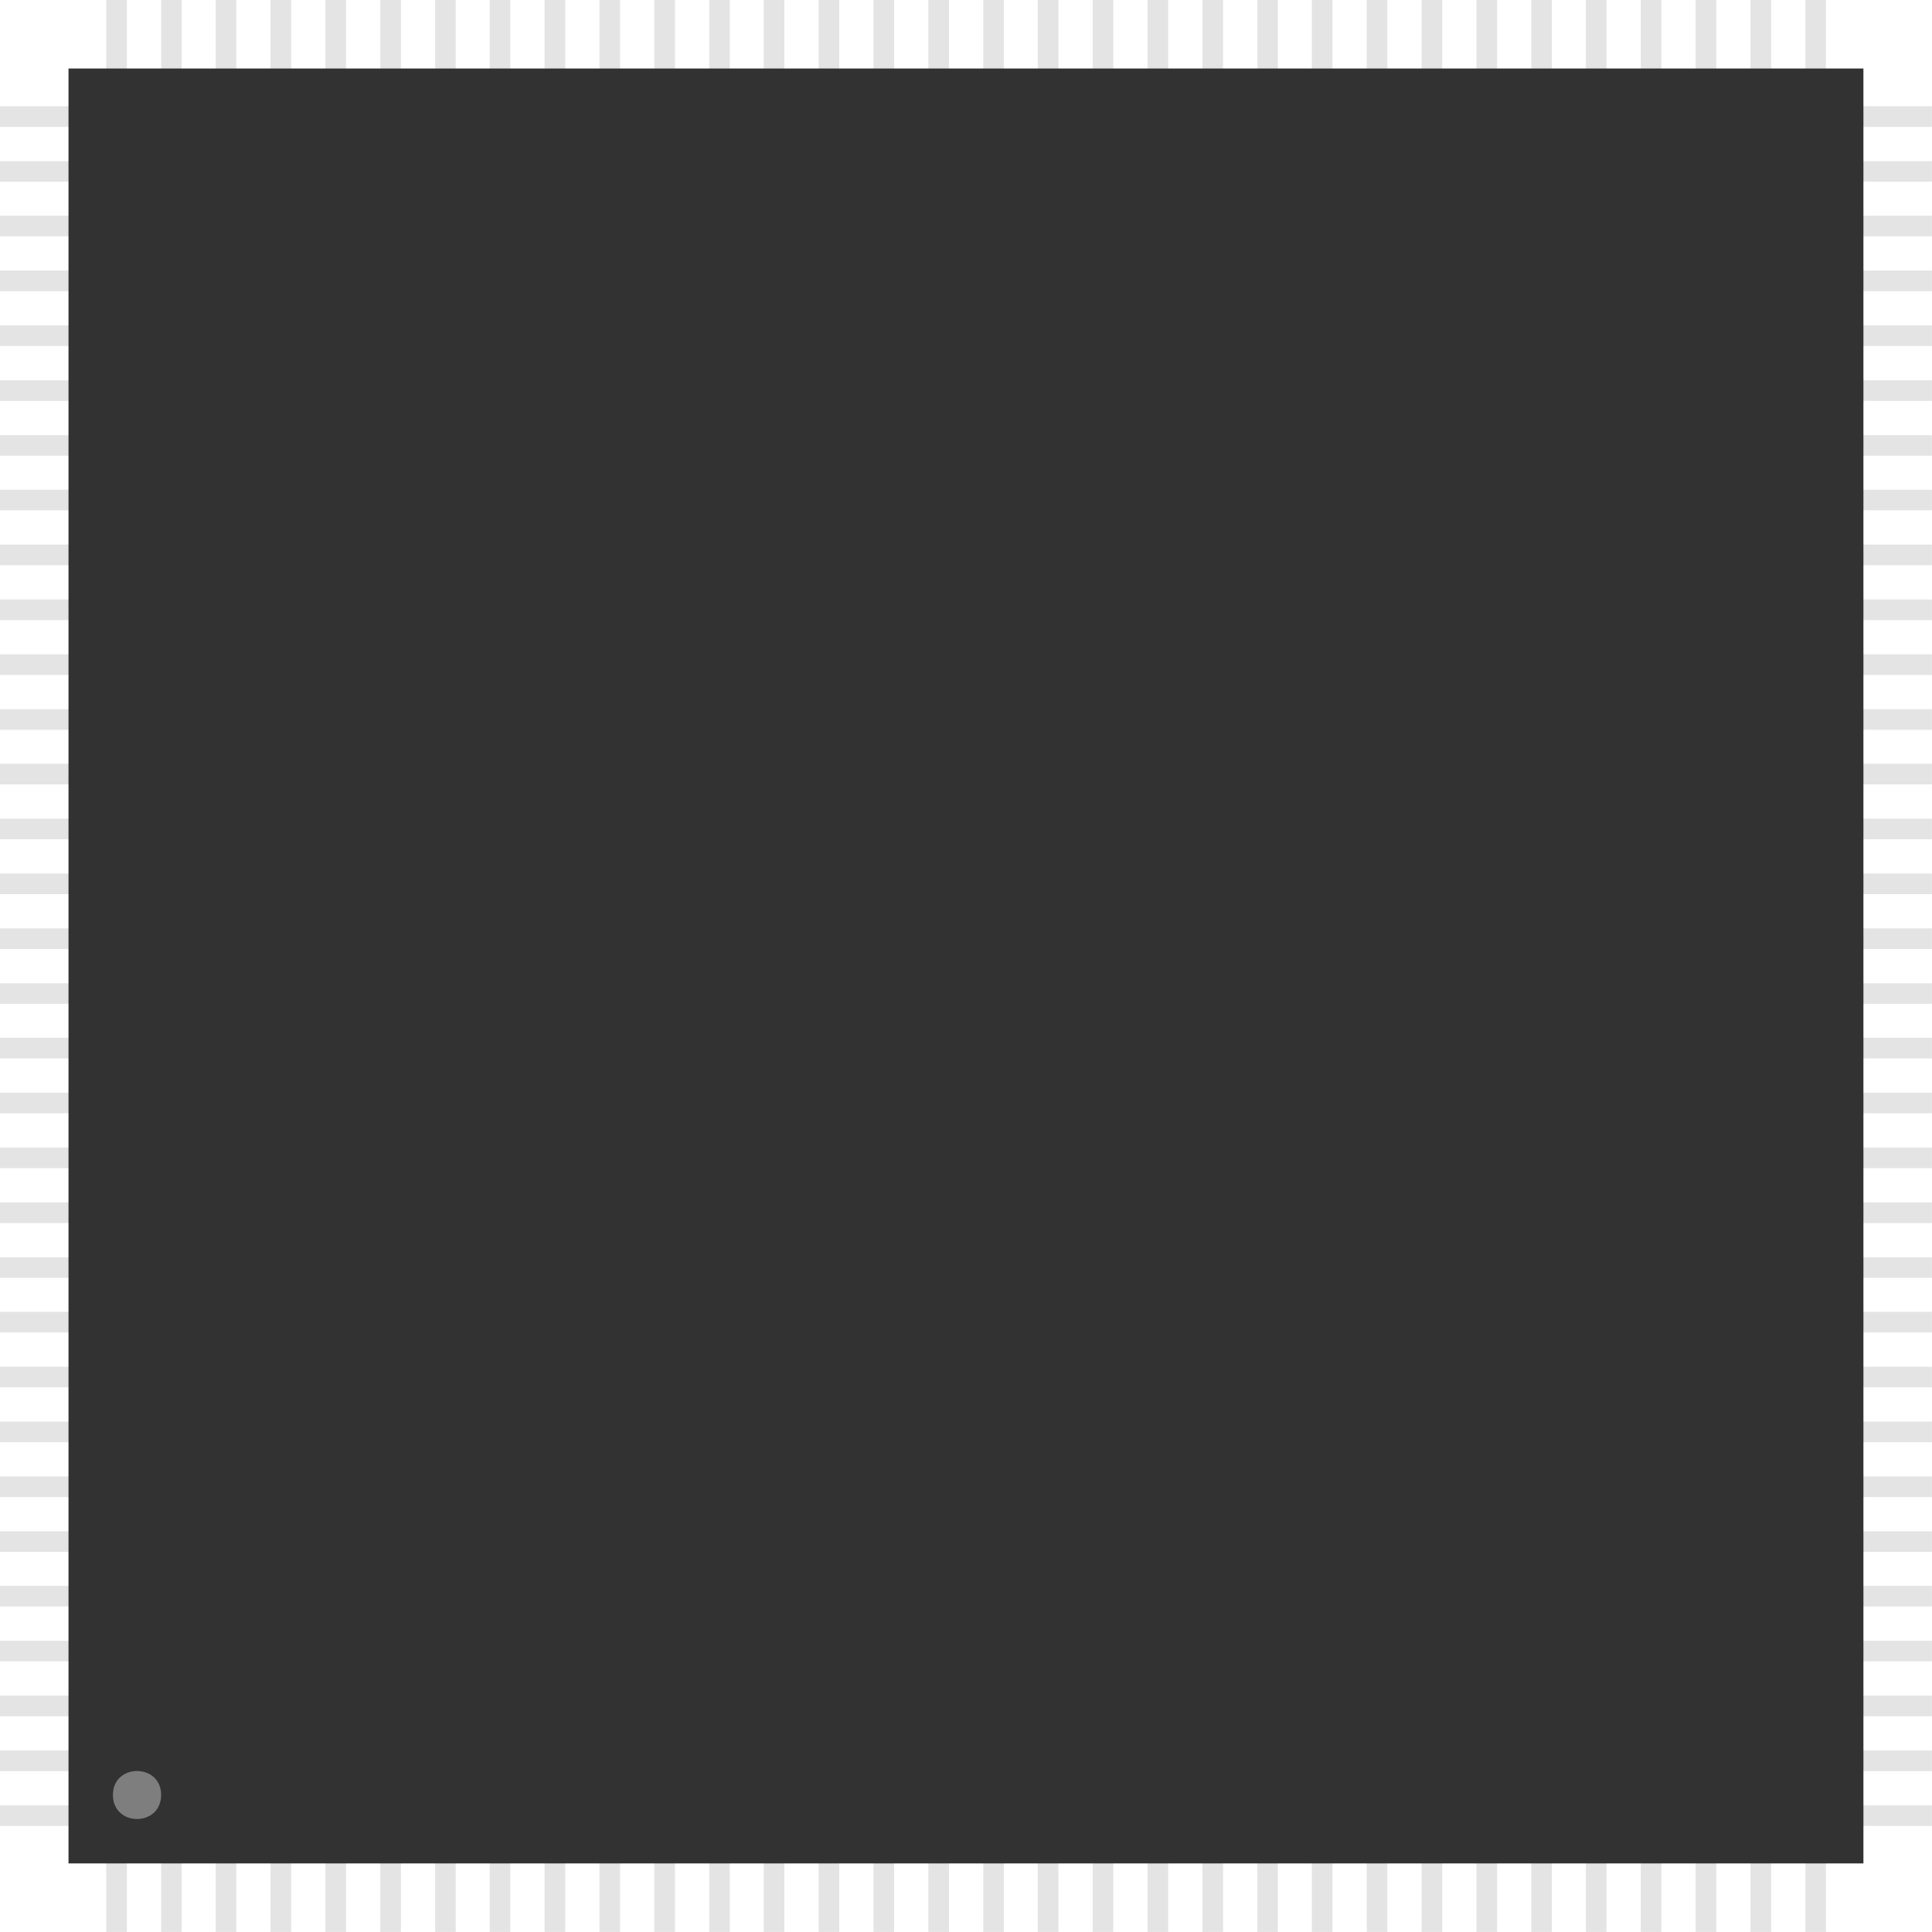 <?xml version="1.0" encoding="UTF-8"?>
<svg xmlns="http://www.w3.org/2000/svg" xmlns:xlink="http://www.w3.org/1999/xlink" width="28.2mm" height="28.2mm" viewBox="0 0 28.2 28.2" version="1.1">
<g id="surface341">
<path style=" stroke:none;fill-rule:nonzero;fill:rgb(89.453%,89.453%,89.453%);fill-opacity:1;" d="M 1.551 0 L 1.852 0 L 1.852 28.199 L 1.551 28.199 Z M 1.551 0 "/>
<path style=" stroke:none;fill-rule:nonzero;fill:rgb(89.453%,89.453%,89.453%);fill-opacity:1;" d="M 2.352 0 L 2.652 0 L 2.652 28.199 L 2.352 28.199 Z M 2.352 0 "/>
<path style=" stroke:none;fill-rule:nonzero;fill:rgb(89.453%,89.453%,89.453%);fill-opacity:1;" d="M 3.148 0 L 3.449 0 L 3.449 28.199 L 3.148 28.199 Z M 3.148 0 "/>
<path style=" stroke:none;fill-rule:nonzero;fill:rgb(89.453%,89.453%,89.453%);fill-opacity:1;" d="M 3.949 0 L 4.25 0 L 4.25 28.199 L 3.949 28.199 Z M 3.949 0 "/>
<path style=" stroke:none;fill-rule:nonzero;fill:rgb(89.453%,89.453%,89.453%);fill-opacity:1;" d="M 4.75 0 L 5.051 0 L 5.051 28.199 L 4.75 28.199 Z M 4.75 0 "/>
<path style=" stroke:none;fill-rule:nonzero;fill:rgb(89.453%,89.453%,89.453%);fill-opacity:1;" d="M 5.551 0 L 5.852 0 L 5.852 28.199 L 5.551 28.199 Z M 5.551 0 "/>
<path style=" stroke:none;fill-rule:nonzero;fill:rgb(89.453%,89.453%,89.453%);fill-opacity:1;" d="M 6.352 0 L 6.652 0 L 6.652 28.199 L 6.352 28.199 Z M 6.352 0 "/>
<path style=" stroke:none;fill-rule:nonzero;fill:rgb(89.453%,89.453%,89.453%);fill-opacity:1;" d="M 7.148 0 L 7.449 0 L 7.449 28.199 L 7.148 28.199 Z M 7.148 0 "/>
<path style=" stroke:none;fill-rule:nonzero;fill:rgb(89.453%,89.453%,89.453%);fill-opacity:1;" d="M 7.949 0 L 8.25 0 L 8.25 28.199 L 7.949 28.199 Z M 7.949 0 "/>
<path style=" stroke:none;fill-rule:nonzero;fill:rgb(89.453%,89.453%,89.453%);fill-opacity:1;" d="M 8.75 0 L 9.051 0 L 9.051 28.199 L 8.75 28.199 Z M 8.75 0 "/>
<path style=" stroke:none;fill-rule:nonzero;fill:rgb(89.453%,89.453%,89.453%);fill-opacity:1;" d="M 9.551 0 L 9.852 0 L 9.852 28.199 L 9.551 28.199 Z M 9.551 0 "/>
<path style=" stroke:none;fill-rule:nonzero;fill:rgb(89.453%,89.453%,89.453%);fill-opacity:1;" d="M 10.352 0 L 10.652 0 L 10.652 28.199 L 10.352 28.199 Z M 10.352 0 "/>
<path style=" stroke:none;fill-rule:nonzero;fill:rgb(89.453%,89.453%,89.453%);fill-opacity:1;" d="M 11.148 0 L 11.449 0 L 11.449 28.199 L 11.148 28.199 Z M 11.148 0 "/>
<path style=" stroke:none;fill-rule:nonzero;fill:rgb(89.453%,89.453%,89.453%);fill-opacity:1;" d="M 11.949 0 L 12.25 0 L 12.25 28.199 L 11.949 28.199 Z M 11.949 0 "/>
<path style=" stroke:none;fill-rule:nonzero;fill:rgb(89.453%,89.453%,89.453%);fill-opacity:1;" d="M 12.75 0 L 13.051 0 L 13.051 28.199 L 12.75 28.199 Z M 12.75 0 "/>
<path style=" stroke:none;fill-rule:nonzero;fill:rgb(89.453%,89.453%,89.453%);fill-opacity:1;" d="M 13.551 0 L 13.852 0 L 13.852 28.199 L 13.551 28.199 Z M 13.551 0 "/>
<path style=" stroke:none;fill-rule:nonzero;fill:rgb(89.453%,89.453%,89.453%);fill-opacity:1;" d="M 14.352 0 L 14.652 0 L 14.652 28.199 L 14.352 28.199 Z M 14.352 0 "/>
<path style=" stroke:none;fill-rule:nonzero;fill:rgb(89.453%,89.453%,89.453%);fill-opacity:1;" d="M 15.148 0 L 15.449 0 L 15.449 28.199 L 15.148 28.199 Z M 15.148 0 "/>
<path style=" stroke:none;fill-rule:nonzero;fill:rgb(89.453%,89.453%,89.453%);fill-opacity:1;" d="M 15.949 0 L 16.25 0 L 16.25 28.199 L 15.949 28.199 Z M 15.949 0 "/>
<path style=" stroke:none;fill-rule:nonzero;fill:rgb(89.453%,89.453%,89.453%);fill-opacity:1;" d="M 16.75 0 L 17.051 0 L 17.051 28.199 L 16.75 28.199 Z M 16.75 0 "/>
<path style=" stroke:none;fill-rule:nonzero;fill:rgb(89.453%,89.453%,89.453%);fill-opacity:1;" d="M 17.551 0 L 17.852 0 L 17.852 28.199 L 17.551 28.199 Z M 17.551 0 "/>
<path style=" stroke:none;fill-rule:nonzero;fill:rgb(89.453%,89.453%,89.453%);fill-opacity:1;" d="M 18.352 0 L 18.652 0 L 18.652 28.199 L 18.352 28.199 Z M 18.352 0 "/>
<path style=" stroke:none;fill-rule:nonzero;fill:rgb(89.453%,89.453%,89.453%);fill-opacity:1;" d="M 19.148 0 L 19.449 0 L 19.449 28.199 L 19.148 28.199 Z M 19.148 0 "/>
<path style=" stroke:none;fill-rule:nonzero;fill:rgb(89.453%,89.453%,89.453%);fill-opacity:1;" d="M 19.949 0 L 20.25 0 L 20.25 28.199 L 19.949 28.199 Z M 19.949 0 "/>
<path style=" stroke:none;fill-rule:nonzero;fill:rgb(89.453%,89.453%,89.453%);fill-opacity:1;" d="M 20.75 0 L 21.051 0 L 21.051 28.199 L 20.75 28.199 Z M 20.75 0 "/>
<path style=" stroke:none;fill-rule:nonzero;fill:rgb(89.453%,89.453%,89.453%);fill-opacity:1;" d="M 21.551 0 L 21.852 0 L 21.852 28.199 L 21.551 28.199 Z M 21.551 0 "/>
<path style=" stroke:none;fill-rule:nonzero;fill:rgb(89.453%,89.453%,89.453%);fill-opacity:1;" d="M 22.352 0 L 22.652 0 L 22.652 28.199 L 22.352 28.199 Z M 22.352 0 "/>
<path style=" stroke:none;fill-rule:nonzero;fill:rgb(89.453%,89.453%,89.453%);fill-opacity:1;" d="M 23.148 0 L 23.449 0 L 23.449 28.199 L 23.148 28.199 Z M 23.148 0 "/>
<path style=" stroke:none;fill-rule:nonzero;fill:rgb(89.453%,89.453%,89.453%);fill-opacity:1;" d="M 23.949 0 L 24.25 0 L 24.25 28.199 L 23.949 28.199 Z M 23.949 0 "/>
<path style=" stroke:none;fill-rule:nonzero;fill:rgb(89.453%,89.453%,89.453%);fill-opacity:1;" d="M 24.75 0 L 25.051 0 L 25.051 28.199 L 24.75 28.199 Z M 24.75 0 "/>
<path style=" stroke:none;fill-rule:nonzero;fill:rgb(89.453%,89.453%,89.453%);fill-opacity:1;" d="M 25.551 0 L 25.852 0 L 25.852 28.199 L 25.551 28.199 Z M 25.551 0 "/>
<path style=" stroke:none;fill-rule:nonzero;fill:rgb(89.453%,89.453%,89.453%);fill-opacity:1;" d="M 26.352 0 L 26.652 0 L 26.652 28.199 L 26.352 28.199 Z M 26.352 0 "/>
<path style=" stroke:none;fill-rule:nonzero;fill:rgb(89.453%,89.453%,89.453%);fill-opacity:1;" d="M 28.199 1.551 L 28.199 1.852 L 0 1.852 L 0 1.551 Z M 28.199 1.551 "/>
<path style=" stroke:none;fill-rule:nonzero;fill:rgb(89.453%,89.453%,89.453%);fill-opacity:1;" d="M 28.199 2.352 L 28.199 2.652 L 0 2.652 L 0 2.352 Z M 28.199 2.352 "/>
<path style=" stroke:none;fill-rule:nonzero;fill:rgb(89.453%,89.453%,89.453%);fill-opacity:1;" d="M 28.199 3.148 L 28.199 3.449 L 0 3.449 L 0 3.148 Z M 28.199 3.148 "/>
<path style=" stroke:none;fill-rule:nonzero;fill:rgb(89.453%,89.453%,89.453%);fill-opacity:1;" d="M 28.199 3.949 L 28.199 4.25 L 0 4.25 L 0 3.949 Z M 28.199 3.949 "/>
<path style=" stroke:none;fill-rule:nonzero;fill:rgb(89.453%,89.453%,89.453%);fill-opacity:1;" d="M 28.199 4.75 L 28.199 5.051 L 0 5.051 L 0 4.75 Z M 28.199 4.75 "/>
<path style=" stroke:none;fill-rule:nonzero;fill:rgb(89.453%,89.453%,89.453%);fill-opacity:1;" d="M 28.199 5.551 L 28.199 5.852 L 0 5.852 L 0 5.551 Z M 28.199 5.551 "/>
<path style=" stroke:none;fill-rule:nonzero;fill:rgb(89.453%,89.453%,89.453%);fill-opacity:1;" d="M 28.199 6.352 L 28.199 6.652 L 0 6.652 L 0 6.352 Z M 28.199 6.352 "/>
<path style=" stroke:none;fill-rule:nonzero;fill:rgb(89.453%,89.453%,89.453%);fill-opacity:1;" d="M 28.199 7.148 L 28.199 7.449 L 0 7.449 L 0 7.148 Z M 28.199 7.148 "/>
<path style=" stroke:none;fill-rule:nonzero;fill:rgb(89.453%,89.453%,89.453%);fill-opacity:1;" d="M 28.199 7.949 L 28.199 8.25 L 0 8.25 L 0 7.949 Z M 28.199 7.949 "/>
<path style=" stroke:none;fill-rule:nonzero;fill:rgb(89.453%,89.453%,89.453%);fill-opacity:1;" d="M 28.199 8.75 L 28.199 9.051 L 0 9.051 L 0 8.75 Z M 28.199 8.75 "/>
<path style=" stroke:none;fill-rule:nonzero;fill:rgb(89.453%,89.453%,89.453%);fill-opacity:1;" d="M 28.199 9.551 L 28.199 9.852 L 0 9.852 L 0 9.551 Z M 28.199 9.551 "/>
<path style=" stroke:none;fill-rule:nonzero;fill:rgb(89.453%,89.453%,89.453%);fill-opacity:1;" d="M 28.199 10.352 L 28.199 10.652 L 0 10.652 L 0 10.352 Z M 28.199 10.352 "/>
<path style=" stroke:none;fill-rule:nonzero;fill:rgb(89.453%,89.453%,89.453%);fill-opacity:1;" d="M 28.199 11.148 L 28.199 11.449 L 0 11.449 L 0 11.148 Z M 28.199 11.148 "/>
<path style=" stroke:none;fill-rule:nonzero;fill:rgb(89.453%,89.453%,89.453%);fill-opacity:1;" d="M 28.199 11.949 L 28.199 12.25 L 0 12.25 L 0 11.949 Z M 28.199 11.949 "/>
<path style=" stroke:none;fill-rule:nonzero;fill:rgb(89.453%,89.453%,89.453%);fill-opacity:1;" d="M 28.199 12.75 L 28.199 13.051 L 0 13.051 L 0 12.75 Z M 28.199 12.75 "/>
<path style=" stroke:none;fill-rule:nonzero;fill:rgb(89.453%,89.453%,89.453%);fill-opacity:1;" d="M 28.199 13.551 L 28.199 13.852 L 0 13.852 L 0 13.551 Z M 28.199 13.551 "/>
<path style=" stroke:none;fill-rule:nonzero;fill:rgb(89.453%,89.453%,89.453%);fill-opacity:1;" d="M 28.199 14.352 L 28.199 14.652 L 0 14.652 L 0 14.352 Z M 28.199 14.352 "/>
<path style=" stroke:none;fill-rule:nonzero;fill:rgb(89.453%,89.453%,89.453%);fill-opacity:1;" d="M 28.199 15.148 L 28.199 15.449 L 0 15.449 L 0 15.148 Z M 28.199 15.148 "/>
<path style=" stroke:none;fill-rule:nonzero;fill:rgb(89.453%,89.453%,89.453%);fill-opacity:1;" d="M 28.199 15.949 L 28.199 16.25 L 0 16.25 L 0 15.949 Z M 28.199 15.949 "/>
<path style=" stroke:none;fill-rule:nonzero;fill:rgb(89.453%,89.453%,89.453%);fill-opacity:1;" d="M 28.199 16.75 L 28.199 17.051 L 0 17.051 L 0 16.75 Z M 28.199 16.75 "/>
<path style=" stroke:none;fill-rule:nonzero;fill:rgb(89.453%,89.453%,89.453%);fill-opacity:1;" d="M 28.199 17.551 L 28.199 17.852 L 0 17.852 L 0 17.551 Z M 28.199 17.551 "/>
<path style=" stroke:none;fill-rule:nonzero;fill:rgb(89.453%,89.453%,89.453%);fill-opacity:1;" d="M 28.199 18.352 L 28.199 18.652 L 0 18.652 L 0 18.352 Z M 28.199 18.352 "/>
<path style=" stroke:none;fill-rule:nonzero;fill:rgb(89.453%,89.453%,89.453%);fill-opacity:1;" d="M 28.199 19.148 L 28.199 19.449 L 0 19.449 L 0 19.148 Z M 28.199 19.148 "/>
<path style=" stroke:none;fill-rule:nonzero;fill:rgb(89.453%,89.453%,89.453%);fill-opacity:1;" d="M 28.199 19.949 L 28.199 20.25 L 0 20.25 L 0 19.949 Z M 28.199 19.949 "/>
<path style=" stroke:none;fill-rule:nonzero;fill:rgb(89.453%,89.453%,89.453%);fill-opacity:1;" d="M 28.199 20.75 L 28.199 21.051 L 0 21.051 L 0 20.75 Z M 28.199 20.75 "/>
<path style=" stroke:none;fill-rule:nonzero;fill:rgb(89.453%,89.453%,89.453%);fill-opacity:1;" d="M 28.199 21.551 L 28.199 21.852 L 0 21.852 L 0 21.551 Z M 28.199 21.551 "/>
<path style=" stroke:none;fill-rule:nonzero;fill:rgb(89.453%,89.453%,89.453%);fill-opacity:1;" d="M 28.199 22.352 L 28.199 22.652 L 0 22.652 L 0 22.352 Z M 28.199 22.352 "/>
<path style=" stroke:none;fill-rule:nonzero;fill:rgb(89.453%,89.453%,89.453%);fill-opacity:1;" d="M 28.199 23.148 L 28.199 23.449 L 0 23.449 L 0 23.148 Z M 28.199 23.148 "/>
<path style=" stroke:none;fill-rule:nonzero;fill:rgb(89.453%,89.453%,89.453%);fill-opacity:1;" d="M 28.199 23.949 L 28.199 24.25 L 0 24.25 L 0 23.949 Z M 28.199 23.949 "/>
<path style=" stroke:none;fill-rule:nonzero;fill:rgb(89.453%,89.453%,89.453%);fill-opacity:1;" d="M 28.199 24.75 L 28.199 25.051 L 0 25.051 L 0 24.75 Z M 28.199 24.75 "/>
<path style=" stroke:none;fill-rule:nonzero;fill:rgb(89.453%,89.453%,89.453%);fill-opacity:1;" d="M 28.199 25.551 L 28.199 25.852 L 0 25.852 L 0 25.551 Z M 28.199 25.551 "/>
<path style=" stroke:none;fill-rule:nonzero;fill:rgb(89.453%,89.453%,89.453%);fill-opacity:1;" d="M 28.199 26.352 L 28.199 26.652 L 0 26.652 L 0 26.352 Z M 28.199 26.352 "/>
<path style=" stroke:none;fill-rule:nonzero;fill:rgb(19.531%,19.531%,19.531%);fill-opacity:1;" d="M 1 1 L 27.199 1 L 27.199 27.199 L 1 27.199 Z M 1 1 "/>
<path style=" stroke:none;fill-rule:nonzero;fill:rgb(49.609%,49.609%,49.609%);fill-opacity:1;" d="M 2.352 26.199 C 2.352 26.668 1.648 26.668 1.648 26.199 C 1.648 25.734 2.352 25.734 2.352 26.199 "/>
</g>
</svg>
